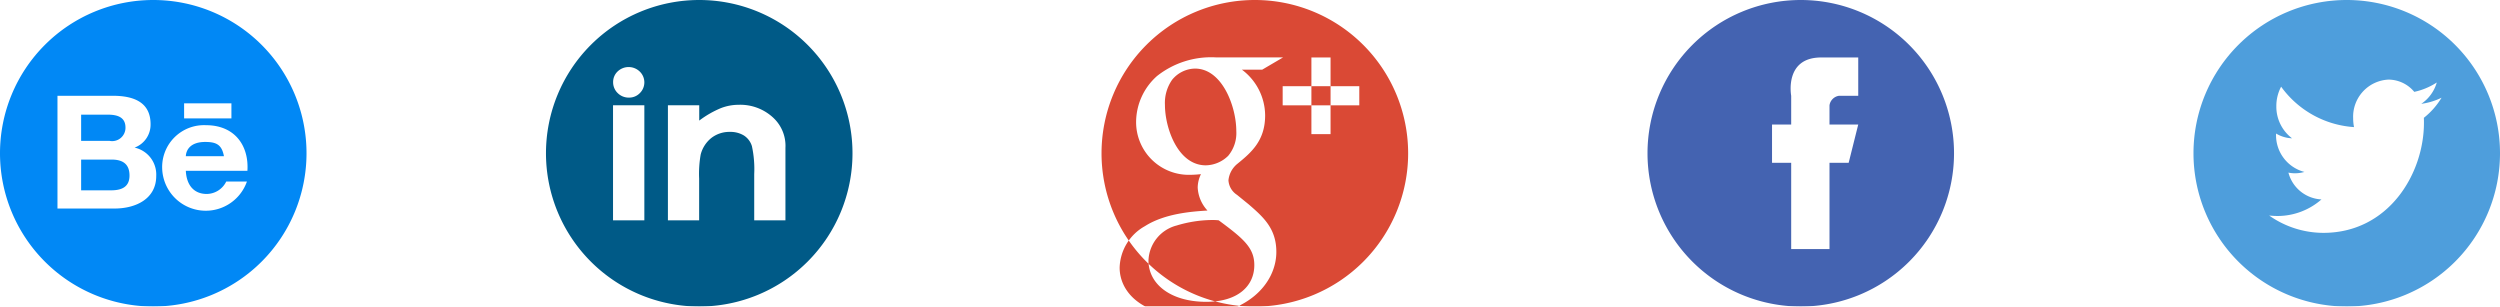 <svg id="footer-socmed.svg" xmlns="http://www.w3.org/2000/svg" xmlns:xlink="http://www.w3.org/1999/xlink" width="261" height="32" viewBox="0 0 261 32">
  <defs>
    <style>
      .cls-1 {
        fill: #0188f5;
        filter: url(#filter);
      }

      .cls-1, .cls-2, .cls-3, .cls-4, .cls-5 {
        fill-rule: evenodd;
      }

      .cls-2 {
        fill: #005a87;
        filter: url(#filter-2);
      }

      .cls-3 {
        fill: #da4935;
        filter: url(#filter-3);
      }

      .cls-4 {
        fill: #4463b1;
        filter: url(#filter-4);
      }

      .cls-5 {
        fill: #4e9edc;
        filter: url(#filter-5);
      }
    </style>
    <filter id="filter" x="1095" y="5461" width="32" height="32" filterUnits="userSpaceOnUse">
      <feFlood result="flood" flood-color="#ebebeb"/>
      <feComposite result="composite" operator="in" in2="SourceGraphic"/>
      <feBlend result="blend" in2="SourceGraphic"/>
    </filter>
    <filter id="filter-2" x="1152" y="5461" width="32" height="32" filterUnits="userSpaceOnUse">
      <feFlood result="flood" flood-color="#ebebeb"/>
      <feComposite result="composite" operator="in" in2="SourceGraphic"/>
      <feBlend result="blend" in2="SourceGraphic"/>
    </filter>
    <filter id="filter-3" x="1210" y="5461" width="32" height="32" filterUnits="userSpaceOnUse">
      <feFlood result="flood" flood-color="#ebebeb"/>
      <feComposite result="composite" operator="in" in2="SourceGraphic"/>
      <feBlend result="blend" in2="SourceGraphic"/>
    </filter>
    <filter id="filter-4" x="1267" y="5461" width="32" height="32" filterUnits="userSpaceOnUse">
      <feFlood result="flood" flood-color="#ebebeb"/>
      <feComposite result="composite" operator="in" in2="SourceGraphic"/>
      <feBlend result="blend" in2="SourceGraphic"/>
    </filter>
    <filter id="filter-5" x="1324" y="5461" width="32" height="32" filterUnits="userSpaceOnUse">
      <feFlood result="flood" flood-color="#ebebeb"/>
      <feComposite result="composite" operator="in" in2="SourceGraphic"/>
      <feBlend result="blend" in2="SourceGraphic"/>
    </filter>
  </defs>
  <path id="behance.svg" class="cls-1" d="M1111,5461a16,16,0,1,1-16,16A16,16,0,0,1,1111,5461Zm-10,10h5.79c2.35,0,3.93.79,3.93,2.97a2.556,2.556,0,0,1-1.67,2.44,2.88,2.88,0,0,1,2.26,2.97c0,2.37-2.12,3.39-4.35,3.39H1101V5471Zm2.47,4.71h2.98a1.394,1.394,0,0,0,1.65-1.39c0-1.12-.89-1.35-1.86-1.35h-2.77v2.74Zm0,5.16h3.13c1.07,0,1.92-.33,1.92-1.54s-0.71-1.67-1.87-1.67h-3.18v3.21Zm10.93-2.04c0.07,1.48.83,2.42,2.19,2.42a2.3,2.3,0,0,0,2.03-1.3h2.16a4.553,4.553,0,0,1-8.85-1.41,4.371,4.371,0,0,1,4.57-4.47c3.03,0,4.5,2.16,4.33,4.76h-6.43Zm3.98-1.52c-0.22-1.18-.76-1.49-1.95-1.49-1.55,0-2,.83-2.03,1.49h3.98Zm0.78-3.95h-4.94v-1.57h4.94v1.57Z" transform="translate(-1095 -5461)"/>
  <path id="linked-in.svg" class="cls-2" d="M1168,5461a16,16,0,1,1-16,16A16,16,0,0,1,1168,5461Zm-8.52,7.46a1.52,1.52,0,0,0-.47,1.11,1.563,1.563,0,0,0,.48,1.15,1.616,1.616,0,0,0,1.16.47,1.546,1.546,0,0,0,1.14-.46,1.57,1.57,0,0,0,0-2.26A1.667,1.667,0,0,0,1159.48,5468.46ZM1159,5484h3.27v-12.01H1159V5484Zm5.73,0h3.26v-4.36a11.653,11.653,0,0,1,.16-2.5,3.248,3.248,0,0,1,1.12-1.74,3.072,3.072,0,0,1,1.94-.63,2.687,2.687,0,0,1,1.46.38,2.013,2.013,0,0,1,.83,1.11,11.3,11.3,0,0,1,.24,2.93V5484H1177v-7.56a4,4,0,0,0-1.35-3.22,5.03,5.03,0,0,0-3.51-1.28,5.188,5.188,0,0,0-1.86.34,10.261,10.261,0,0,0-2.28,1.31v-1.6h-3.27V5484Z" transform="translate(-1095 -5461)"/>
  <path id="google_.svg" data-name="google+.svg" class="cls-3" d="M1226,5461a16.005,16.005,0,1,1-16,16A16,16,0,0,1,1226,5461Zm-1.35,7.27a6,6,0,0,1,2.43,4.78c0,2.62-1.43,3.86-2.87,5.03a2.538,2.538,0,0,0-.96,1.74,1.947,1.947,0,0,0,.89,1.52l1.23,1c1.51,1.31,2.88,2.51,2.88,4.96,0,3.33-3.12,6.7-9,6.7-4.96,0-7.36-2.45-7.36-5.07a5.127,5.127,0,0,1,2.64-4.32c2.12-1.35,4.99-1.53,6.53-1.63a3.8,3.8,0,0,1-1.02-2.41,3.306,3.306,0,0,1,.34-1.39,10.655,10.655,0,0,1-1.1.07,5.5,5.5,0,0,1-5.67-5.56,6.459,6.459,0,0,1,2.18-4.75,9.1,9.1,0,0,1,6.13-1.95h7.04l-2.18,1.28h-2.13Zm-2.42,15.73a6.445,6.445,0,0,0-.79-0.03,13.082,13.082,0,0,0-3.59.57,3.926,3.926,0,0,0-2.95,3.65c0,2.51,2.37,4.32,6.03,4.32,3.28,0,5.02-1.63,5.02-3.83,0-1.81-1.12-2.76-3.72-4.68h0Zm0.99-6.73a3.7,3.7,0,0,0,.85-2.59c0-2.55-1.47-6.52-4.31-6.52a3.146,3.146,0,0,0-2.39,1.17,4.191,4.191,0,0,0-.75,2.62c0,2.38,1.33,6.31,4.27,6.31a3.428,3.428,0,0,0,2.33-.99h0Zm8.69-10.27h2v8h-2v-8Zm-3,3h8v2h-8v-2Z" transform="translate(-1095 -5461)"/>
  <path id="facebook.svg" class="cls-4" d="M1283,5461a16,16,0,1,1-16,16A16,16,0,0,1,1283,5461Zm6,6v4h-2a1.17,1.17,0,0,0-1,1v2h3l-1,4h-2v9h-4v-9h-2v-4h2v-3s-0.75-4,3.13-4H1289Z" transform="translate(-1095 -5461)"/>
  <path id="twitter.svg" class="cls-5" d="M1340,5461a16,16,0,1,1-16,16A16,16,0,0,1,1340,5461Zm9.9,10.2a6.844,6.844,0,0,1-2.12.64,4.034,4.034,0,0,0,1.62-2.23,6.977,6.977,0,0,1-2.35.98,3.523,3.523,0,0,0-2.69-1.28,3.876,3.876,0,0,0-3.69,4.04,4.63,4.63,0,0,0,.09.92,10.226,10.226,0,0,1-7.61-4.22,4.3,4.3,0,0,0-.5,2.03,4.141,4.141,0,0,0,1.64,3.36,3.467,3.467,0,0,1-1.67-.5v0.05a3.962,3.962,0,0,0,2.96,3.96,3.5,3.5,0,0,1-.97.14,3.26,3.26,0,0,1-.7-0.07,3.759,3.759,0,0,0,3.45,2.8,6.96,6.96,0,0,1-4.58,1.73,8.334,8.334,0,0,1-.88-0.05,9.83,9.83,0,0,0,5.66,1.81c6.79,0,10.5-6.15,10.5-11.49,0-.18,0-0.35-0.01-0.52a7.791,7.791,0,0,0,1.85-2.1" transform="translate(-1095 -5461)"/>
</svg>
